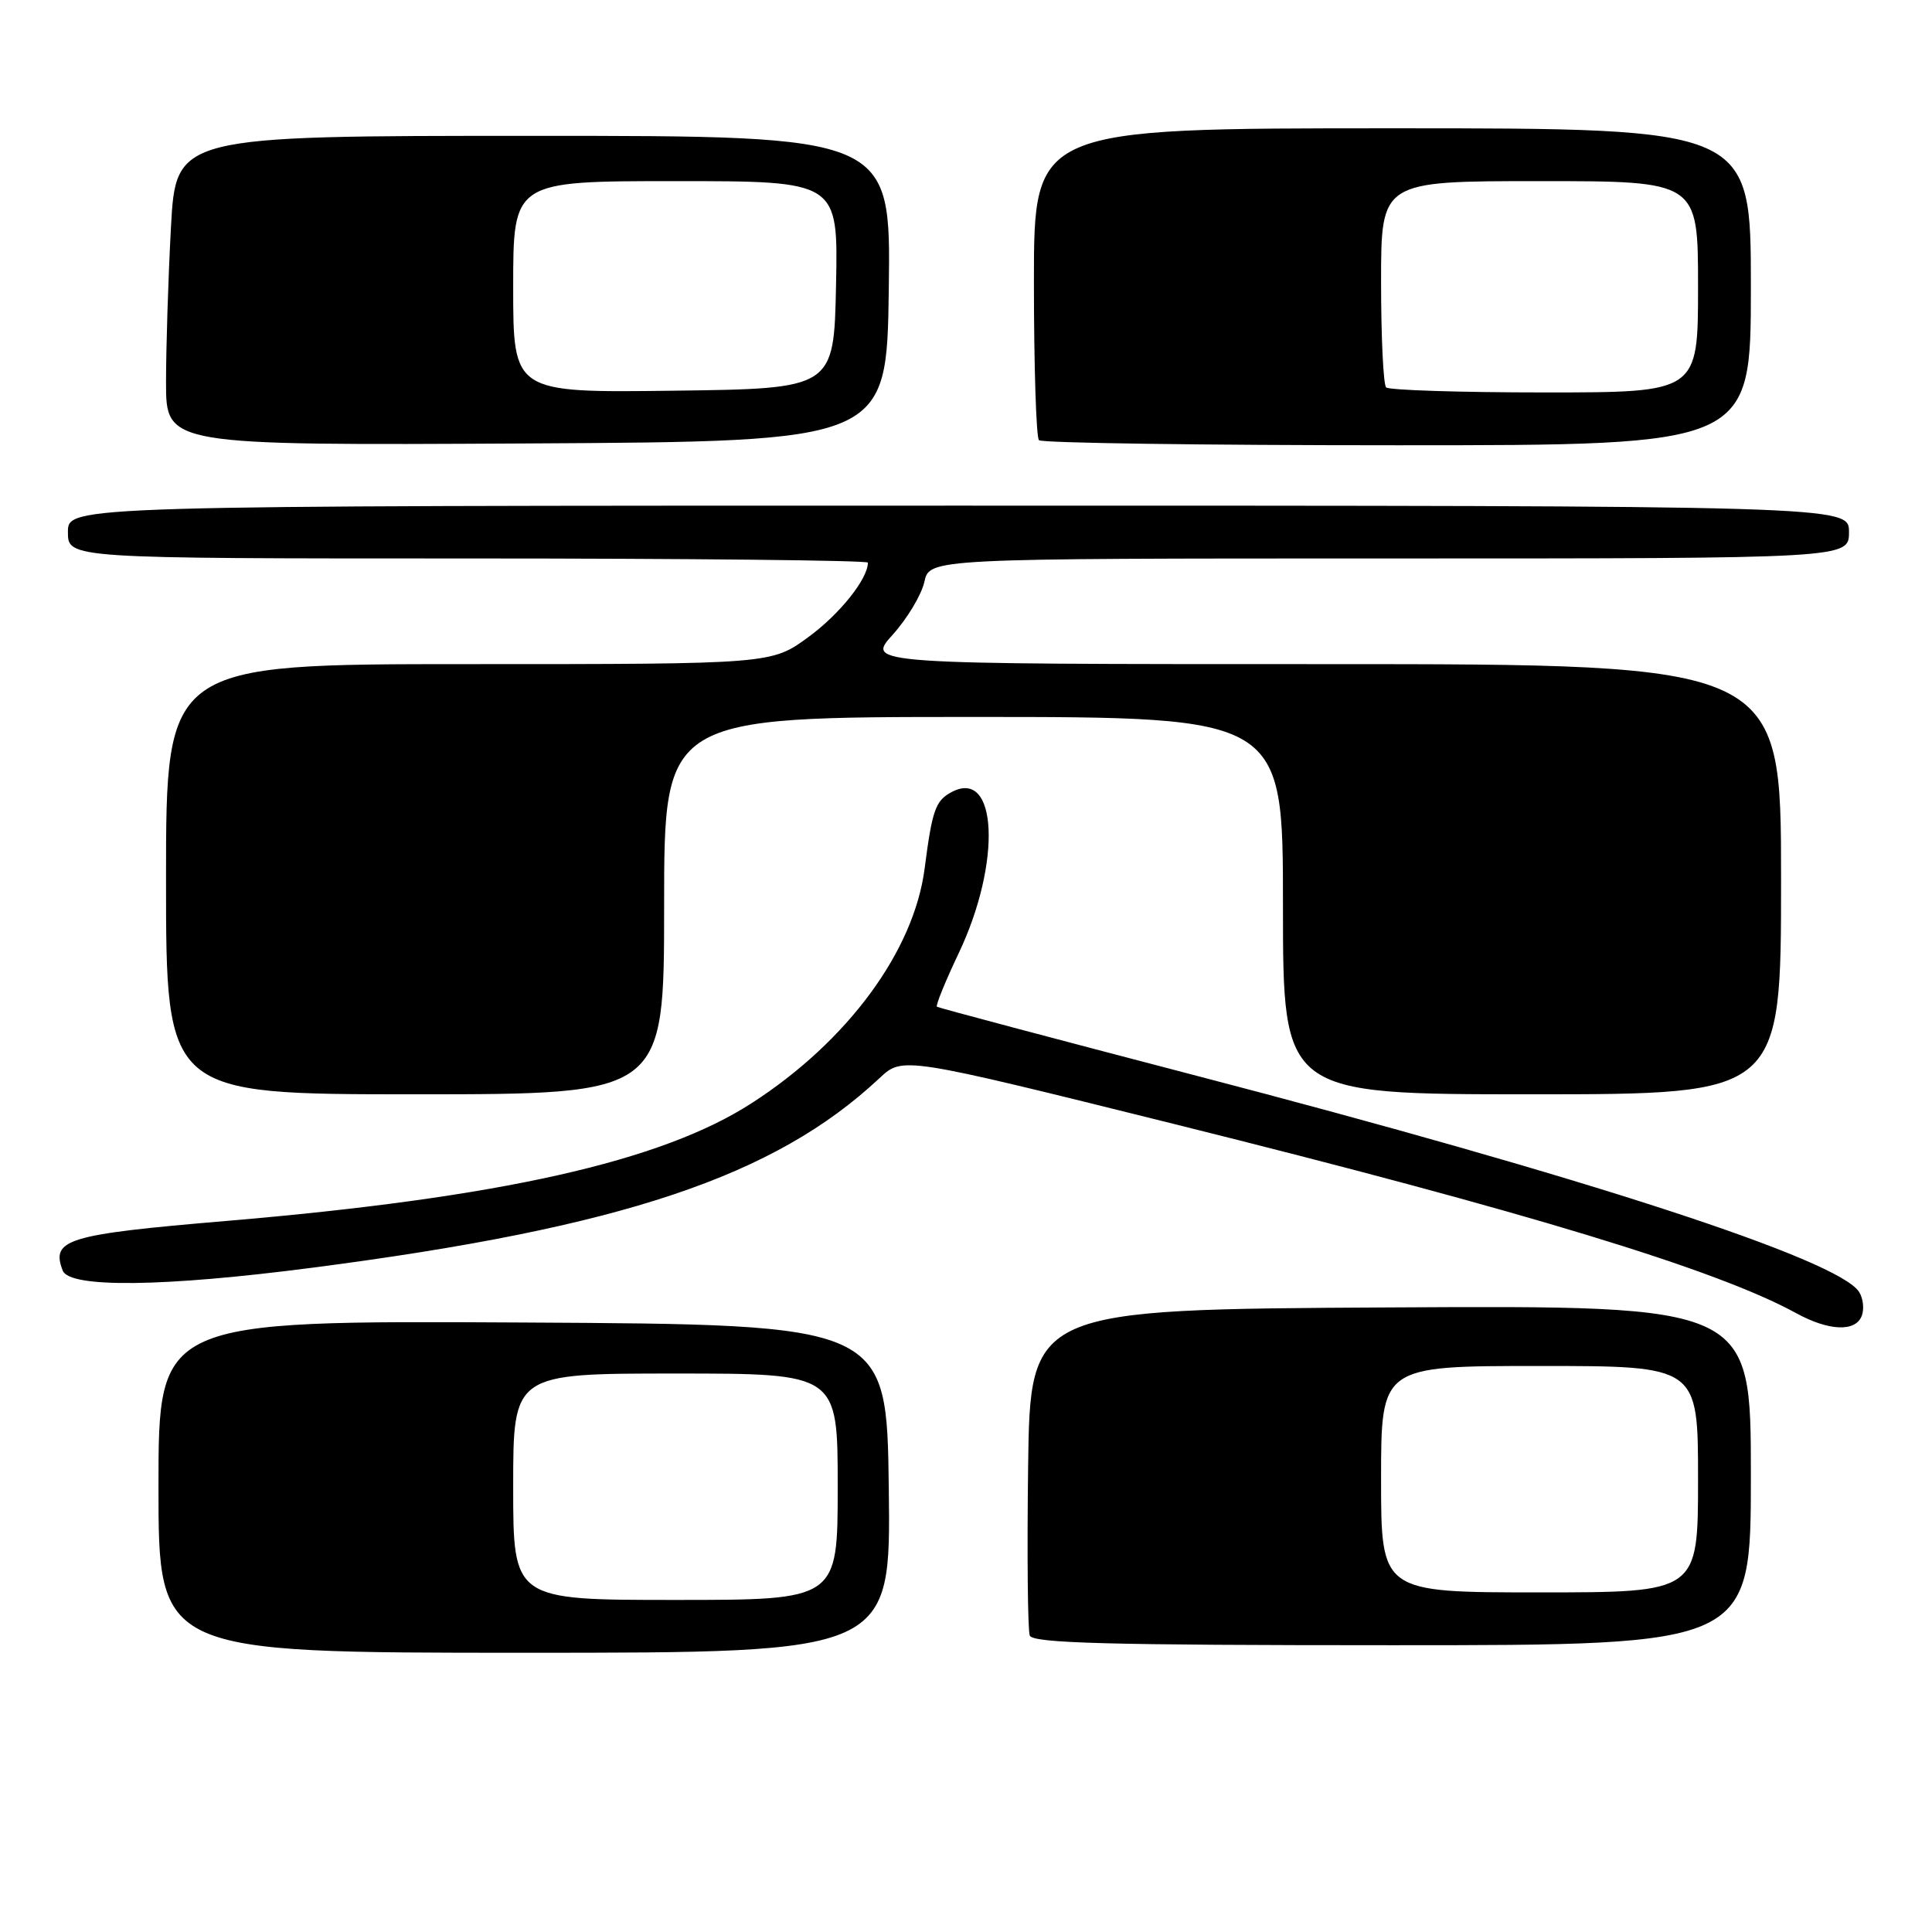 <?xml version="1.0" encoding="UTF-8" standalone="no"?>
<!DOCTYPE svg PUBLIC "-//W3C//DTD SVG 1.1//EN" "http://www.w3.org/Graphics/SVG/1.1/DTD/svg11.dtd" >
<svg xmlns="http://www.w3.org/2000/svg" xmlns:xlink="http://www.w3.org/1999/xlink" version="1.1" viewBox="0 0 256 256">
 <g >
 <path fill="currentColor"
d=" M 117.77 197.25 C 117.50 175.50 117.50 175.50 69.25 175.24 C 21.00 174.98 21.00 174.98 21.00 196.99 C 21.00 219.00 21.00 219.00 69.52 219.00 C 118.04 219.00 118.04 219.00 117.77 197.25 Z  M 232.00 195.49 C 232.00 172.98 232.00 172.98 184.25 173.24 C 136.50 173.50 136.50 173.50 136.23 194.47 C 136.08 206.01 136.18 216.02 136.45 216.72 C 136.84 217.73 146.85 218.00 184.47 218.00 C 232.00 218.00 232.00 218.00 232.00 195.49 Z  M 246.69 174.36 C 247.04 173.46 246.88 172.03 246.34 171.19 C 243.64 166.90 210.11 155.98 158.00 142.40 C 139.57 137.59 124.34 133.54 124.15 133.40 C 123.95 133.25 125.25 130.06 127.03 126.31 C 132.75 114.28 132.19 101.69 126.08 104.96 C 123.95 106.10 123.52 107.34 122.52 115.07 C 121.11 126.02 112.33 137.95 99.64 146.15 C 87.65 153.91 66.24 158.71 30.01 161.78 C 8.83 163.57 6.72 164.22 8.31 168.36 C 9.20 170.69 21.72 170.54 41.45 167.97 C 82.43 162.65 102.63 155.89 116.55 142.85 C 119.60 139.99 119.60 139.99 155.55 148.93 C 202.19 160.54 227.43 168.21 238.00 174.00 C 242.33 176.37 245.86 176.52 246.69 174.36 Z  M 88.00 120.00 C 88.00 95.00 88.00 95.00 129.00 95.00 C 170.00 95.00 170.00 95.00 170.00 120.00 C 170.00 145.00 170.00 145.00 203.00 145.00 C 236.00 145.00 236.00 145.00 236.00 116.50 C 236.00 88.00 236.00 88.00 175.38 88.00 C 114.77 88.00 114.77 88.00 118.28 84.11 C 120.21 81.97 122.10 78.82 122.48 77.11 C 123.16 74.00 123.16 74.00 184.08 74.00 C 245.00 74.00 245.00 74.00 245.00 70.50 C 245.00 67.00 245.00 67.00 127.00 67.00 C 9.00 67.00 9.00 67.00 9.00 70.50 C 9.00 74.00 9.00 74.00 62.00 74.00 C 91.15 74.00 115.00 74.25 115.00 74.55 C 115.00 76.70 111.28 81.36 107.15 84.39 C 102.23 88.00 102.23 88.00 62.12 88.00 C 22.00 88.00 22.00 88.00 22.00 116.50 C 22.00 145.00 22.00 145.00 55.00 145.00 C 88.00 145.00 88.00 145.00 88.00 120.00 Z  M 117.77 38.25 C 118.04 18.00 118.04 18.00 70.67 18.00 C 23.31 18.00 23.31 18.00 22.65 30.16 C 22.29 36.84 22.00 46.07 22.00 50.67 C 22.00 59.02 22.00 59.02 69.75 58.76 C 117.50 58.50 117.50 58.50 117.77 38.25 Z  M 232.00 38.00 C 232.00 17.00 232.00 17.00 184.50 17.00 C 137.00 17.00 137.00 17.00 137.00 37.33 C 137.00 48.52 137.30 57.97 137.67 58.33 C 138.03 58.70 159.41 59.00 185.17 59.00 C 232.00 59.00 232.00 59.00 232.00 38.00 Z  M 68.00 197.00 C 68.00 182.00 68.00 182.00 89.50 182.00 C 111.00 182.00 111.00 182.00 111.00 197.00 C 111.00 212.00 111.00 212.00 89.50 212.00 C 68.00 212.00 68.00 212.00 68.00 197.00 Z  M 183.00 196.00 C 183.00 181.00 183.00 181.00 204.00 181.00 C 225.00 181.00 225.00 181.00 225.00 196.00 C 225.00 211.00 225.00 211.00 204.00 211.00 C 183.00 211.00 183.00 211.00 183.00 196.00 Z  M 68.00 38.02 C 68.00 24.00 68.00 24.00 89.53 24.00 C 111.06 24.00 111.06 24.00 110.78 37.75 C 110.50 51.50 110.50 51.50 89.25 51.77 C 68.00 52.04 68.00 52.04 68.00 38.02 Z  M 183.67 51.33 C 183.30 50.97 183.00 44.67 183.00 37.33 C 183.00 24.00 183.00 24.00 204.00 24.00 C 225.00 24.00 225.00 24.00 225.00 38.00 C 225.00 52.00 225.00 52.00 204.67 52.00 C 193.48 52.00 184.03 51.70 183.67 51.33 Z "/>
</g>
</svg>
